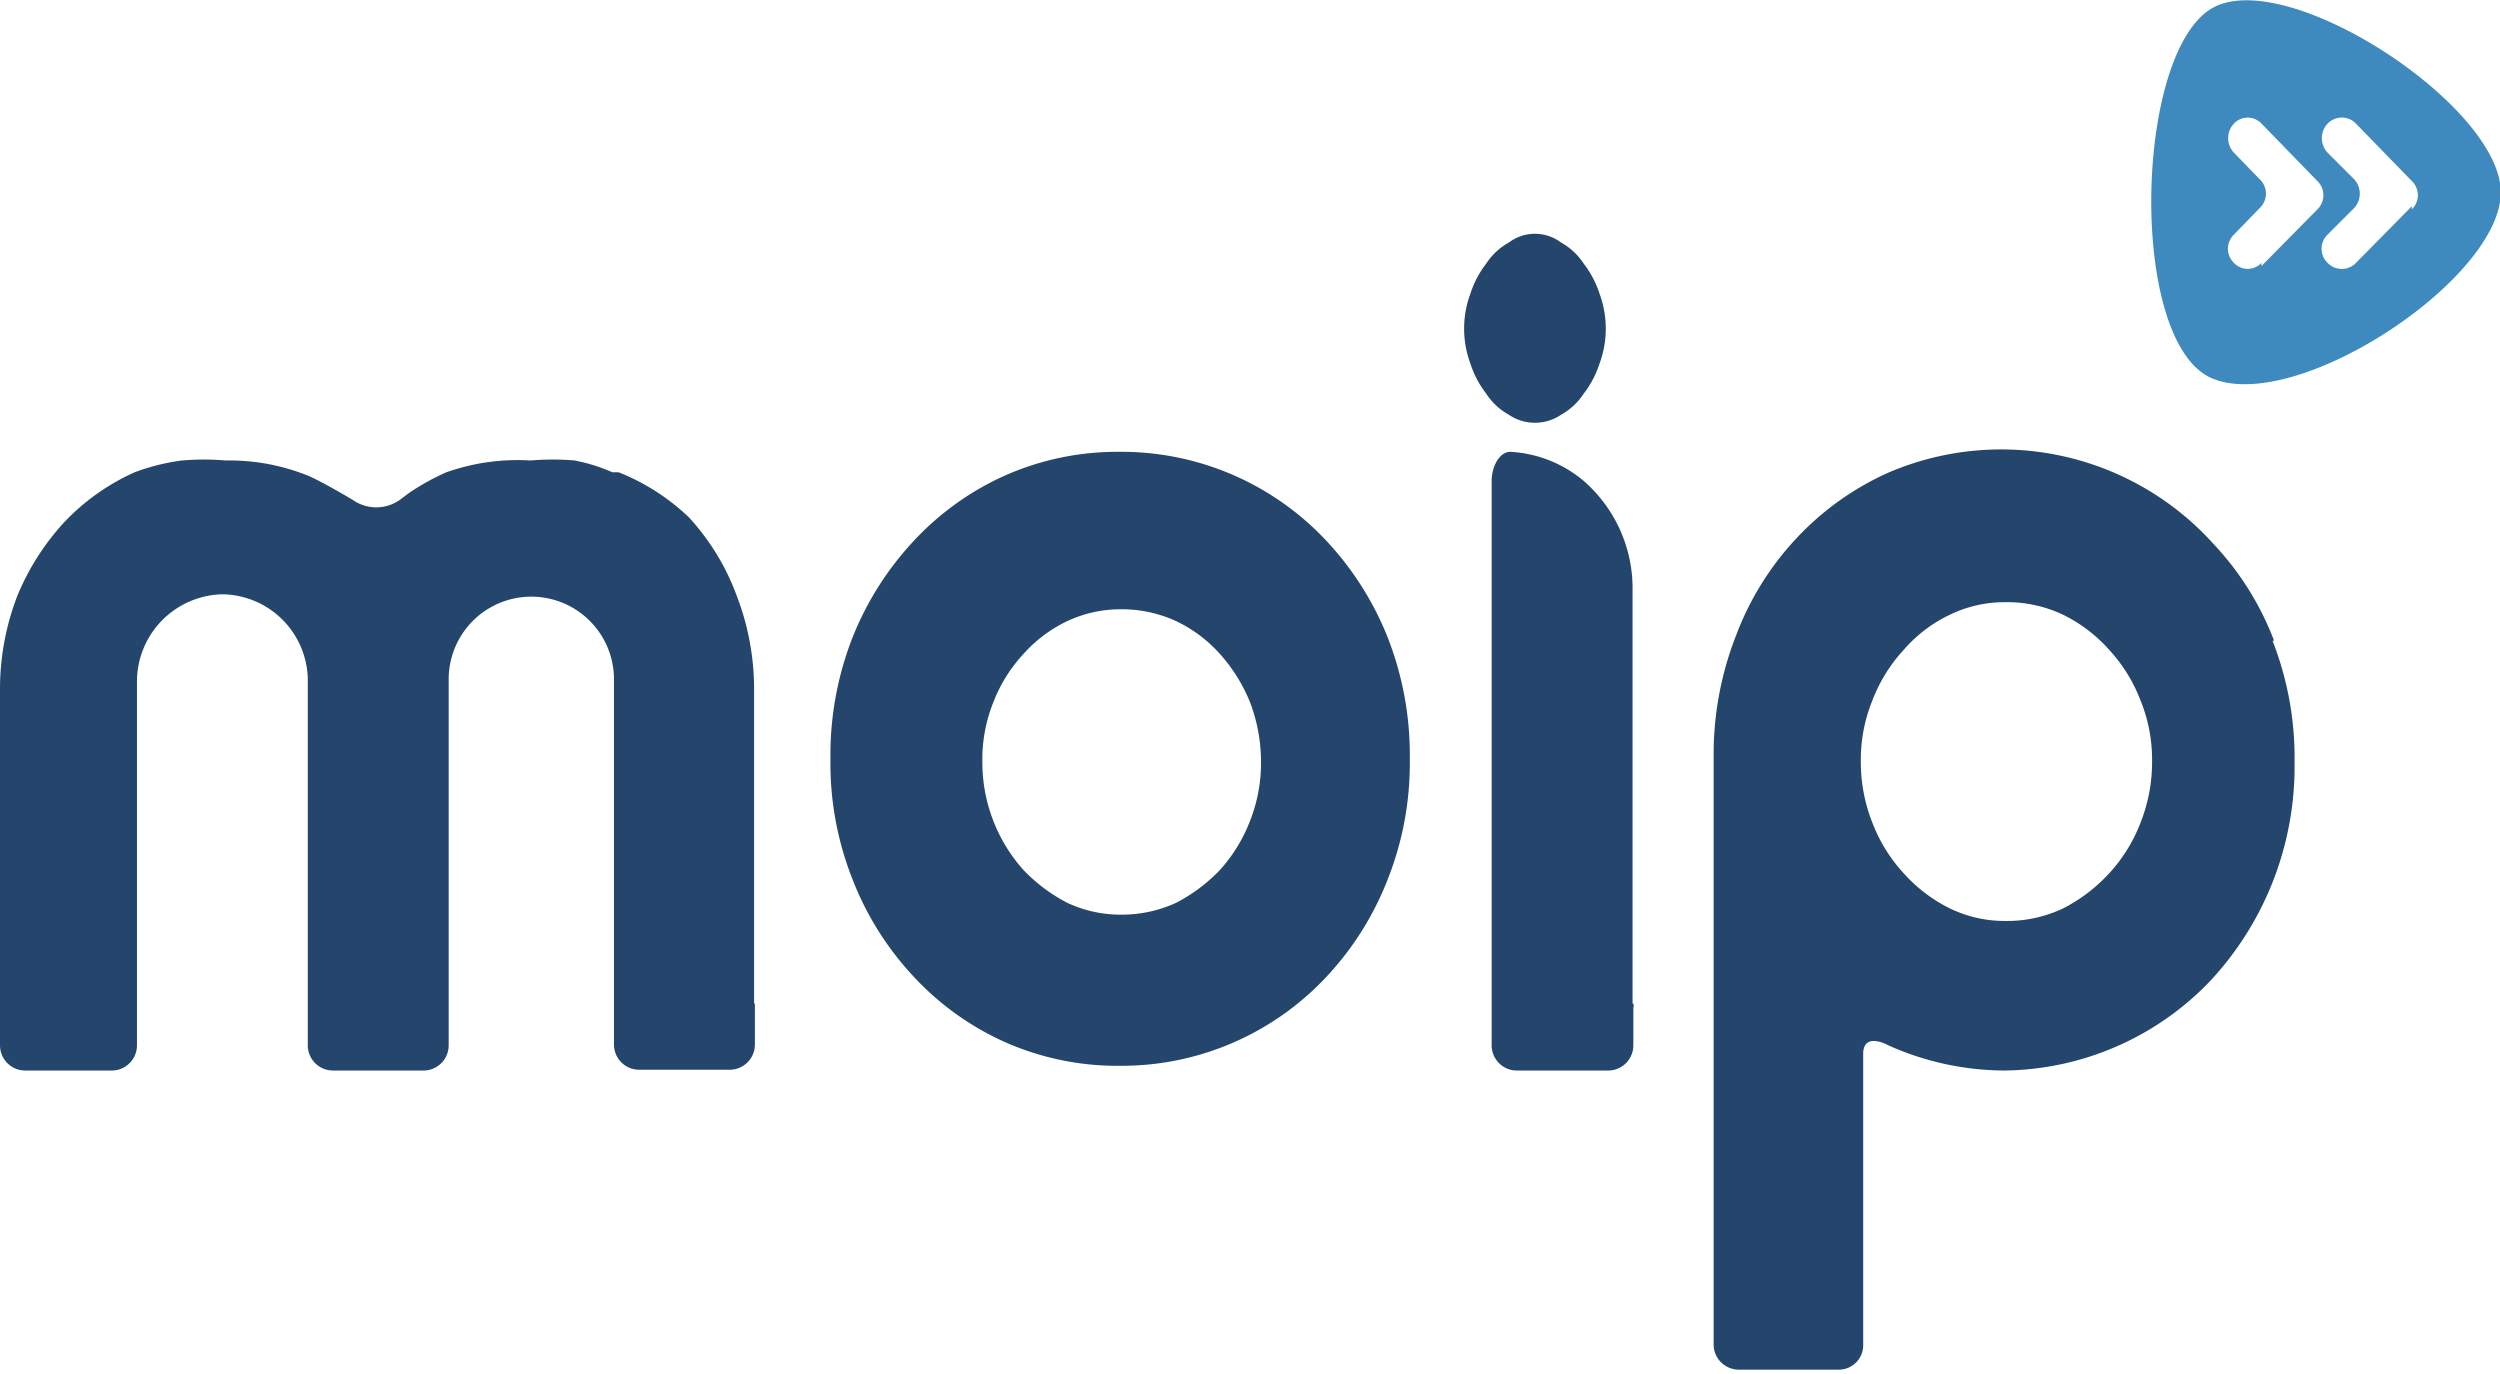 <svg xmlns="http://www.w3.org/2000/svg" viewBox="0 0 31.76 17.45"><g data-name="Layer 2"><g data-name="Layer 1"><path d="M18.88 5a.82.82 0 0 0 .29.27.59.59 0 0 0 .66 0 .82.82 0 0 0 .29-.27 1.25 1.25 0 0 0 .2-.38 1.28 1.28 0 0 0 0-.89 1.25 1.25 0 0 0-.2-.38.82.82 0 0 0-.29-.27.55.55 0 0 0-.66 0 .82.82 0 0 0-.29.27 1.25 1.25 0 0 0-.2.38 1.28 1.28 0 0 0 0 .89 1.25 1.25 0 0 0 .2.38m-3 5.43a2 2 0 0 1-.38.62 2.11 2.11 0 0 1-.56.42 1.66 1.66 0 0 1-.7.15 1.6 1.6 0 0 1-.68-.15 2.11 2.11 0 0 1-.56-.42 2.05 2.05 0 0 1-.52-1.37 1.94 1.94 0 0 1 .14-.76 1.91 1.91 0 0 1 .38-.61 1.76 1.76 0 0 1 .56-.42 1.6 1.6 0 0 1 .68-.15 1.66 1.66 0 0 1 .7.15 1.76 1.76 0 0 1 .56.42 2.1 2.1 0 0 1 .38.61 2.14 2.14 0 0 1 .14.76 2 2 0 0 1-.14.75m1.75-2.33a3.91 3.91 0 0 0-.78-1.23 3.56 3.56 0 0 0-2.63-1.13 3.52 3.52 0 0 0-1.45.3 3.57 3.57 0 0 0-1.16.83 3.91 3.91 0 0 0-.78 1.23 4.09 4.09 0 0 0-.28 1.54 4 4 0 0 0 .28 1.53 3.84 3.84 0 0 0 .78 1.24 3.57 3.57 0 0 0 1.16.83 3.52 3.52 0 0 0 1.45.3 3.56 3.56 0 0 0 2.63-1.13 3.84 3.84 0 0 0 .78-1.24 4 4 0 0 0 .28-1.53 4.09 4.09 0 0 0-.28-1.54m9.56 2.36a2 2 0 0 1-.4.64 2.07 2.07 0 0 1-.58.44 1.66 1.66 0 0 1-.73.16 1.6 1.6 0 0 1-.71-.16 1.94 1.94 0 0 1-.58-.44 2 2 0 0 1-.4-.64 2.09 2.09 0 0 1-.15-.79 2 2 0 0 1 .15-.78 2 2 0 0 1 .4-.64 1.79 1.79 0 0 1 .58-.44 1.6 1.6 0 0 1 .71-.16 1.66 1.66 0 0 1 .73.16 1.9 1.9 0 0 1 .58.44 2 2 0 0 1 .4.64 2 2 0 0 1 .15.78 2.09 2.09 0 0 1-.15.79zm1.7-2.32a3.71 3.71 0 0 0-.77-1.23A3.63 3.63 0 0 0 24 6a3.61 3.61 0 0 0-1.17.83 3.71 3.71 0 0 0-.77 1.23 4.14 4.14 0 0 0-.29 1.54v7.48a.32.32 0 0 0 .32.32h1.27a.31.31 0 0 0 .31-.32v-3.69c0-.29.32-.11.32-.11a3.63 3.63 0 0 0 1.47.32 3.67 3.67 0 0 0 2.63-1.15 4 4 0 0 0 .78-1.24 4 4 0 0 0 .28-1.53 4.06 4.06 0 0 0-.28-1.54zm-8.15 4.61V7.51a1.81 1.81 0 0 0-.62-1.4 1.58 1.58 0 0 0-.93-.37c-.15 0-.24.2-.24.37v7.17a.32.32 0 0 0 .31.32h1.17a.32.32 0 0 0 .32-.32v-.48a.07.07 0 0 0 0-.05m-11.17 0v-4a3.3 3.3 0 0 0-.22-1.18 3 3 0 0 0-.61-1A2.79 2.79 0 0 0 7.86 6h-.08a2.21 2.21 0 0 0-.48-.15 3.28 3.28 0 0 0-.56 0A2.72 2.72 0 0 0 5.67 6a3 3 0 0 0-.47.26l-.12.09a.52.52 0 0 1-.6 0s-.35-.21-.55-.3a2.67 2.67 0 0 0-1.06-.2 3.32 3.32 0 0 0-.56 0 2.7 2.7 0 0 0-.6.15 2.82 2.82 0 0 0-.89.63 3.15 3.15 0 0 0-.6.94A3.3 3.3 0 0 0 0 8.72v4.56a.32.32 0 0 0 .32.32h1.11a.32.32 0 0 0 .31-.32V8.67a1.11 1.11 0 0 1 1.09-1.12 1.1 1.1 0 0 1 1.08 1.13v4.6a.32.32 0 0 0 .32.32h1.15a.32.32 0 0 0 .32-.32V8.63a1.05 1.05 0 1 1 2.1 0v4.64a.32.32 0 0 0 .31.32h1.16a.32.32 0 0 0 .32-.32v-.52" fill="#25466c"/><path d="M30.64 2.62l-.71.72a.25.25 0 0 1-.36 0 .25.25 0 0 1 0-.36l.34-.34a.27.27 0 0 0 0-.36l-.34-.34a.27.27 0 0 1 0-.37.25.25 0 0 1 .36 0l.71.73a.25.25 0 0 1 0 .36zm-1.91.72a.24.24 0 0 1-.35 0 .25.25 0 0 1 0-.36l.33-.34a.25.25 0 0 0 0-.36l-.33-.34a.27.27 0 0 1 0-.37.24.24 0 0 1 .35 0l.71.73a.25.25 0 0 1 0 .36l-.71.72zM28.11.1c-1 .56-1.08 4.27 0 4.71s3.65-1.26 3.66-2.36S29.06-.43 28.11.1z" fill="#3e89bd"/></g></g></svg>